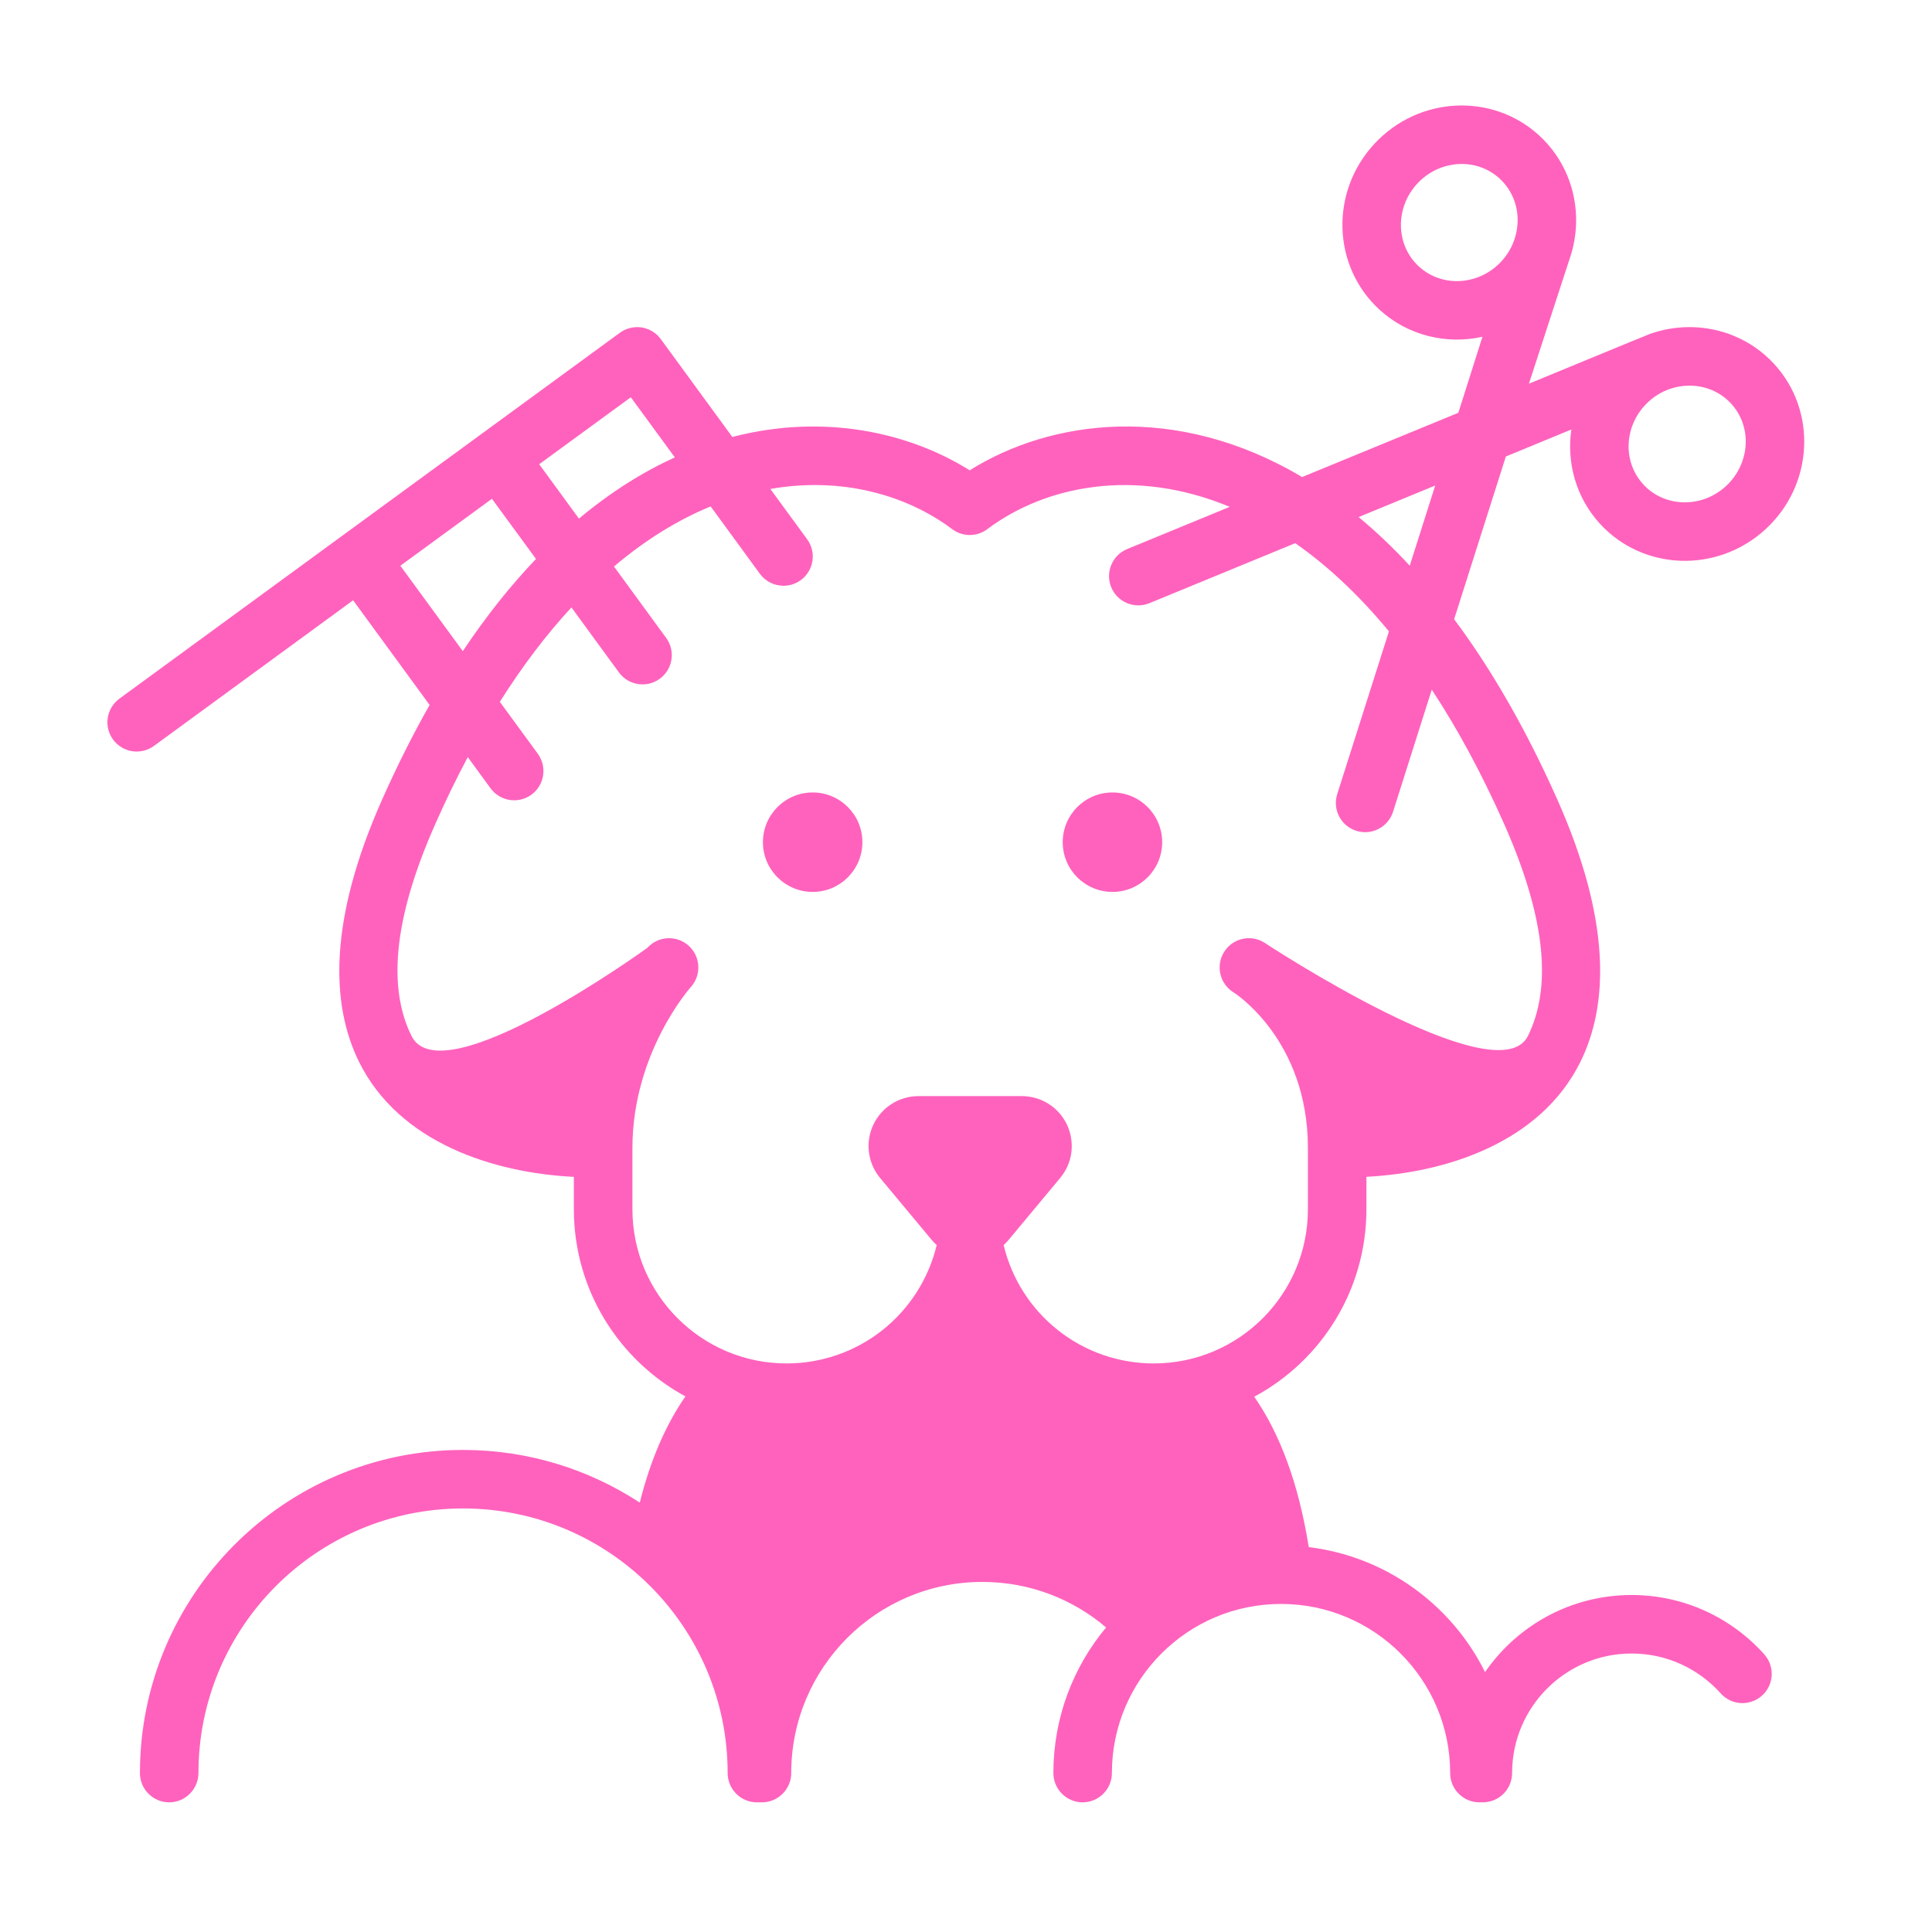 <svg width="35" height="35" viewBox="0 0 35 35" fill="none" xmlns="http://www.w3.org/2000/svg">
<path fill-rule="evenodd" clip-rule="evenodd" d="M26.856 6.101L26.419 7.478L23.589 8.642C21.297 7.28 19.024 7.607 17.567 8.52C16.479 7.838 14.935 7.483 13.267 7.916L11.971 6.143C11.93 6.087 11.878 6.039 11.819 6.003C11.759 5.967 11.693 5.943 11.624 5.932C11.556 5.922 11.486 5.925 11.418 5.941C11.35 5.957 11.287 5.987 11.23 6.028L2.163 12.657C2.049 12.741 1.974 12.865 1.952 13.004C1.931 13.143 1.965 13.285 2.048 13.398C2.131 13.511 2.256 13.587 2.394 13.609C2.533 13.63 2.675 13.596 2.789 13.513L6.397 10.875L7.783 12.771C7.486 13.294 7.198 13.865 6.921 14.488C5.943 16.689 5.996 18.21 6.505 19.238C7.232 20.706 8.949 21.249 10.396 21.32V21.906C10.396 23.371 11.214 24.645 12.417 25.297C12.067 25.802 11.786 26.438 11.59 27.221C10.669 26.618 9.569 26.267 8.388 26.267C5.158 26.267 2.535 28.89 2.535 32.121C2.535 32.413 2.772 32.651 3.065 32.651C3.205 32.651 3.34 32.595 3.439 32.495C3.539 32.396 3.595 32.261 3.595 32.121C3.595 29.475 5.743 27.327 8.388 27.327C11.034 27.327 13.182 29.475 13.182 32.121C13.182 32.261 13.238 32.396 13.337 32.495C13.436 32.595 13.571 32.651 13.711 32.651H13.804C13.944 32.651 14.079 32.595 14.178 32.495C14.278 32.396 14.334 32.261 14.334 32.121C14.334 30.209 15.885 28.658 17.796 28.658C18.651 28.658 19.434 28.968 20.038 29.483C19.442 30.198 19.083 31.117 19.083 32.121C19.083 32.261 19.139 32.396 19.238 32.495C19.338 32.595 19.472 32.651 19.613 32.651C19.905 32.651 20.143 32.413 20.143 32.121C20.143 30.43 21.516 29.057 23.207 29.057C24.898 29.057 26.271 30.43 26.271 32.121C26.271 32.261 26.326 32.396 26.426 32.495C26.525 32.595 26.66 32.651 26.801 32.651H26.863C27.003 32.651 27.138 32.595 27.238 32.495C27.337 32.396 27.393 32.261 27.393 32.121C27.393 30.925 28.363 29.955 29.558 29.955C30.199 29.955 30.775 30.234 31.172 30.677C31.265 30.782 31.397 30.845 31.537 30.853C31.678 30.86 31.815 30.812 31.92 30.718C32.025 30.625 32.088 30.493 32.096 30.353C32.103 30.212 32.055 30.075 31.961 29.97C31.371 29.31 30.512 28.895 29.558 28.895C28.457 28.895 27.485 29.448 26.903 30.291C26.299 29.074 25.112 28.198 23.709 28.027C23.709 28.02 23.707 28.014 23.706 28.007C23.52 26.857 23.182 25.966 22.722 25.303C23.932 24.653 24.754 23.375 24.754 21.906V21.319C26.199 21.245 27.905 20.701 28.63 19.238C29.139 18.21 29.192 16.689 28.214 14.488C27.633 13.181 27.002 12.101 26.343 11.218L27.28 8.27L28.466 7.781C28.379 8.386 28.551 9.017 28.989 9.493C29.771 10.342 31.113 10.389 31.985 9.587C32.858 8.784 32.921 7.442 32.14 6.593C31.726 6.144 31.157 5.919 30.582 5.926C30.348 5.929 30.115 5.97 29.894 6.048C29.829 6.071 27.698 6.951 27.698 6.951C27.698 6.951 28.407 4.771 28.431 4.702C28.509 4.481 28.55 4.249 28.553 4.014C28.56 3.439 28.335 2.87 27.886 2.456C27.037 1.675 25.696 1.739 24.893 2.611C24.09 3.483 24.138 4.826 24.987 5.607C25.505 6.083 26.206 6.245 26.856 6.101ZM22.278 9.182C20.551 8.464 18.936 8.803 17.893 9.581C17.709 9.724 17.445 9.733 17.25 9.586C16.431 8.973 15.259 8.63 13.956 8.858L14.622 9.769C14.795 10.005 14.743 10.337 14.507 10.51C14.393 10.593 14.252 10.627 14.113 10.605C13.974 10.584 13.849 10.508 13.766 10.395L12.874 9.174C12.297 9.412 11.707 9.767 11.123 10.263L12.068 11.556C12.241 11.792 12.189 12.124 11.953 12.296C11.717 12.469 11.385 12.418 11.212 12.181L10.352 11.004C9.91 11.482 9.475 12.049 9.055 12.714L9.743 13.655C9.915 13.892 9.864 14.223 9.628 14.396C9.392 14.569 9.06 14.517 8.887 14.281L8.474 13.716C8.265 14.11 8.07 14.511 7.89 14.918C7.095 16.707 7.042 17.933 7.455 18.767C8.002 19.873 11.727 17.171 11.727 17.171C11.923 16.954 12.259 16.937 12.476 17.133C12.693 17.328 12.711 17.664 12.515 17.881C12.515 17.881 11.457 19.064 11.457 20.798V21.906C11.457 23.449 12.708 24.7 14.251 24.7C14.879 24.7 15.489 24.489 15.982 24.1C16.475 23.71 16.823 23.166 16.969 22.556C16.937 22.527 16.908 22.496 16.88 22.464L15.944 21.34C15.834 21.208 15.764 21.048 15.742 20.877C15.72 20.707 15.747 20.533 15.82 20.378C15.893 20.222 16.009 20.09 16.154 19.998C16.299 19.906 16.468 19.857 16.639 19.857H18.511C18.683 19.857 18.852 19.906 18.997 19.998C19.142 20.09 19.258 20.222 19.331 20.378C19.403 20.533 19.43 20.707 19.409 20.877C19.387 21.048 19.316 21.208 19.206 21.34L18.27 22.464C18.243 22.496 18.213 22.527 18.182 22.556C18.328 23.167 18.675 23.71 19.169 24.1C19.662 24.489 20.271 24.7 20.9 24.7H20.9C22.443 24.7 23.694 23.449 23.694 21.906V20.798C23.694 18.823 22.35 17.98 22.35 17.98C22.1 17.828 22.02 17.502 22.172 17.252C22.323 17.001 22.649 16.921 22.899 17.073C22.899 17.073 27.135 19.867 27.68 18.767C28.093 17.933 28.04 16.707 27.245 14.918C26.832 13.989 26.393 13.185 25.938 12.494L25.236 14.707C25.147 14.985 24.849 15.14 24.57 15.051C24.291 14.963 24.137 14.665 24.225 14.386L25.162 11.438C24.606 10.764 24.035 10.239 23.465 9.84L20.823 10.927C20.552 11.038 20.242 10.909 20.131 10.639C20.02 10.368 20.149 10.058 20.419 9.947L22.278 9.182ZM14.723 14.356C15.22 14.356 15.623 14.76 15.623 15.257C15.623 15.754 15.22 16.158 14.723 16.158C14.225 16.158 13.821 15.754 13.821 15.257C13.821 14.76 14.225 14.356 14.723 14.356ZM20.153 14.356C20.651 14.356 21.054 14.76 21.054 15.257C21.054 15.754 20.651 16.158 20.153 16.158C19.656 16.158 19.252 15.754 19.252 15.257C19.252 14.76 19.656 14.356 20.153 14.356ZM9.71 10.126L8.912 9.036L7.253 10.249L8.384 11.796C8.813 11.153 9.258 10.599 9.71 10.126ZM25.539 10.248L26 8.796L24.613 9.367C24.924 9.625 25.234 9.918 25.539 10.248ZM9.768 8.41L10.488 9.395C11.065 8.913 11.648 8.549 12.225 8.286L11.428 7.197L9.768 8.41ZM29.77 8.775C29.379 8.351 29.426 7.681 29.862 7.28C29.973 7.177 30.104 7.098 30.246 7.048C30.358 7.008 30.476 6.988 30.595 6.986C30.877 6.983 31.157 7.091 31.36 7.311C31.751 7.736 31.703 8.405 31.267 8.807C30.831 9.208 30.16 9.199 29.77 8.775H29.77ZM25.704 4.827C25.28 4.436 25.272 3.765 25.673 3.329C26.074 2.893 26.744 2.846 27.168 3.236C27.389 3.439 27.497 3.719 27.494 4.001C27.492 4.12 27.471 4.238 27.431 4.35C27.381 4.493 27.302 4.623 27.2 4.734C26.799 5.17 26.129 5.217 25.704 4.827Z" fill="#FF62BD"/>
</svg>
